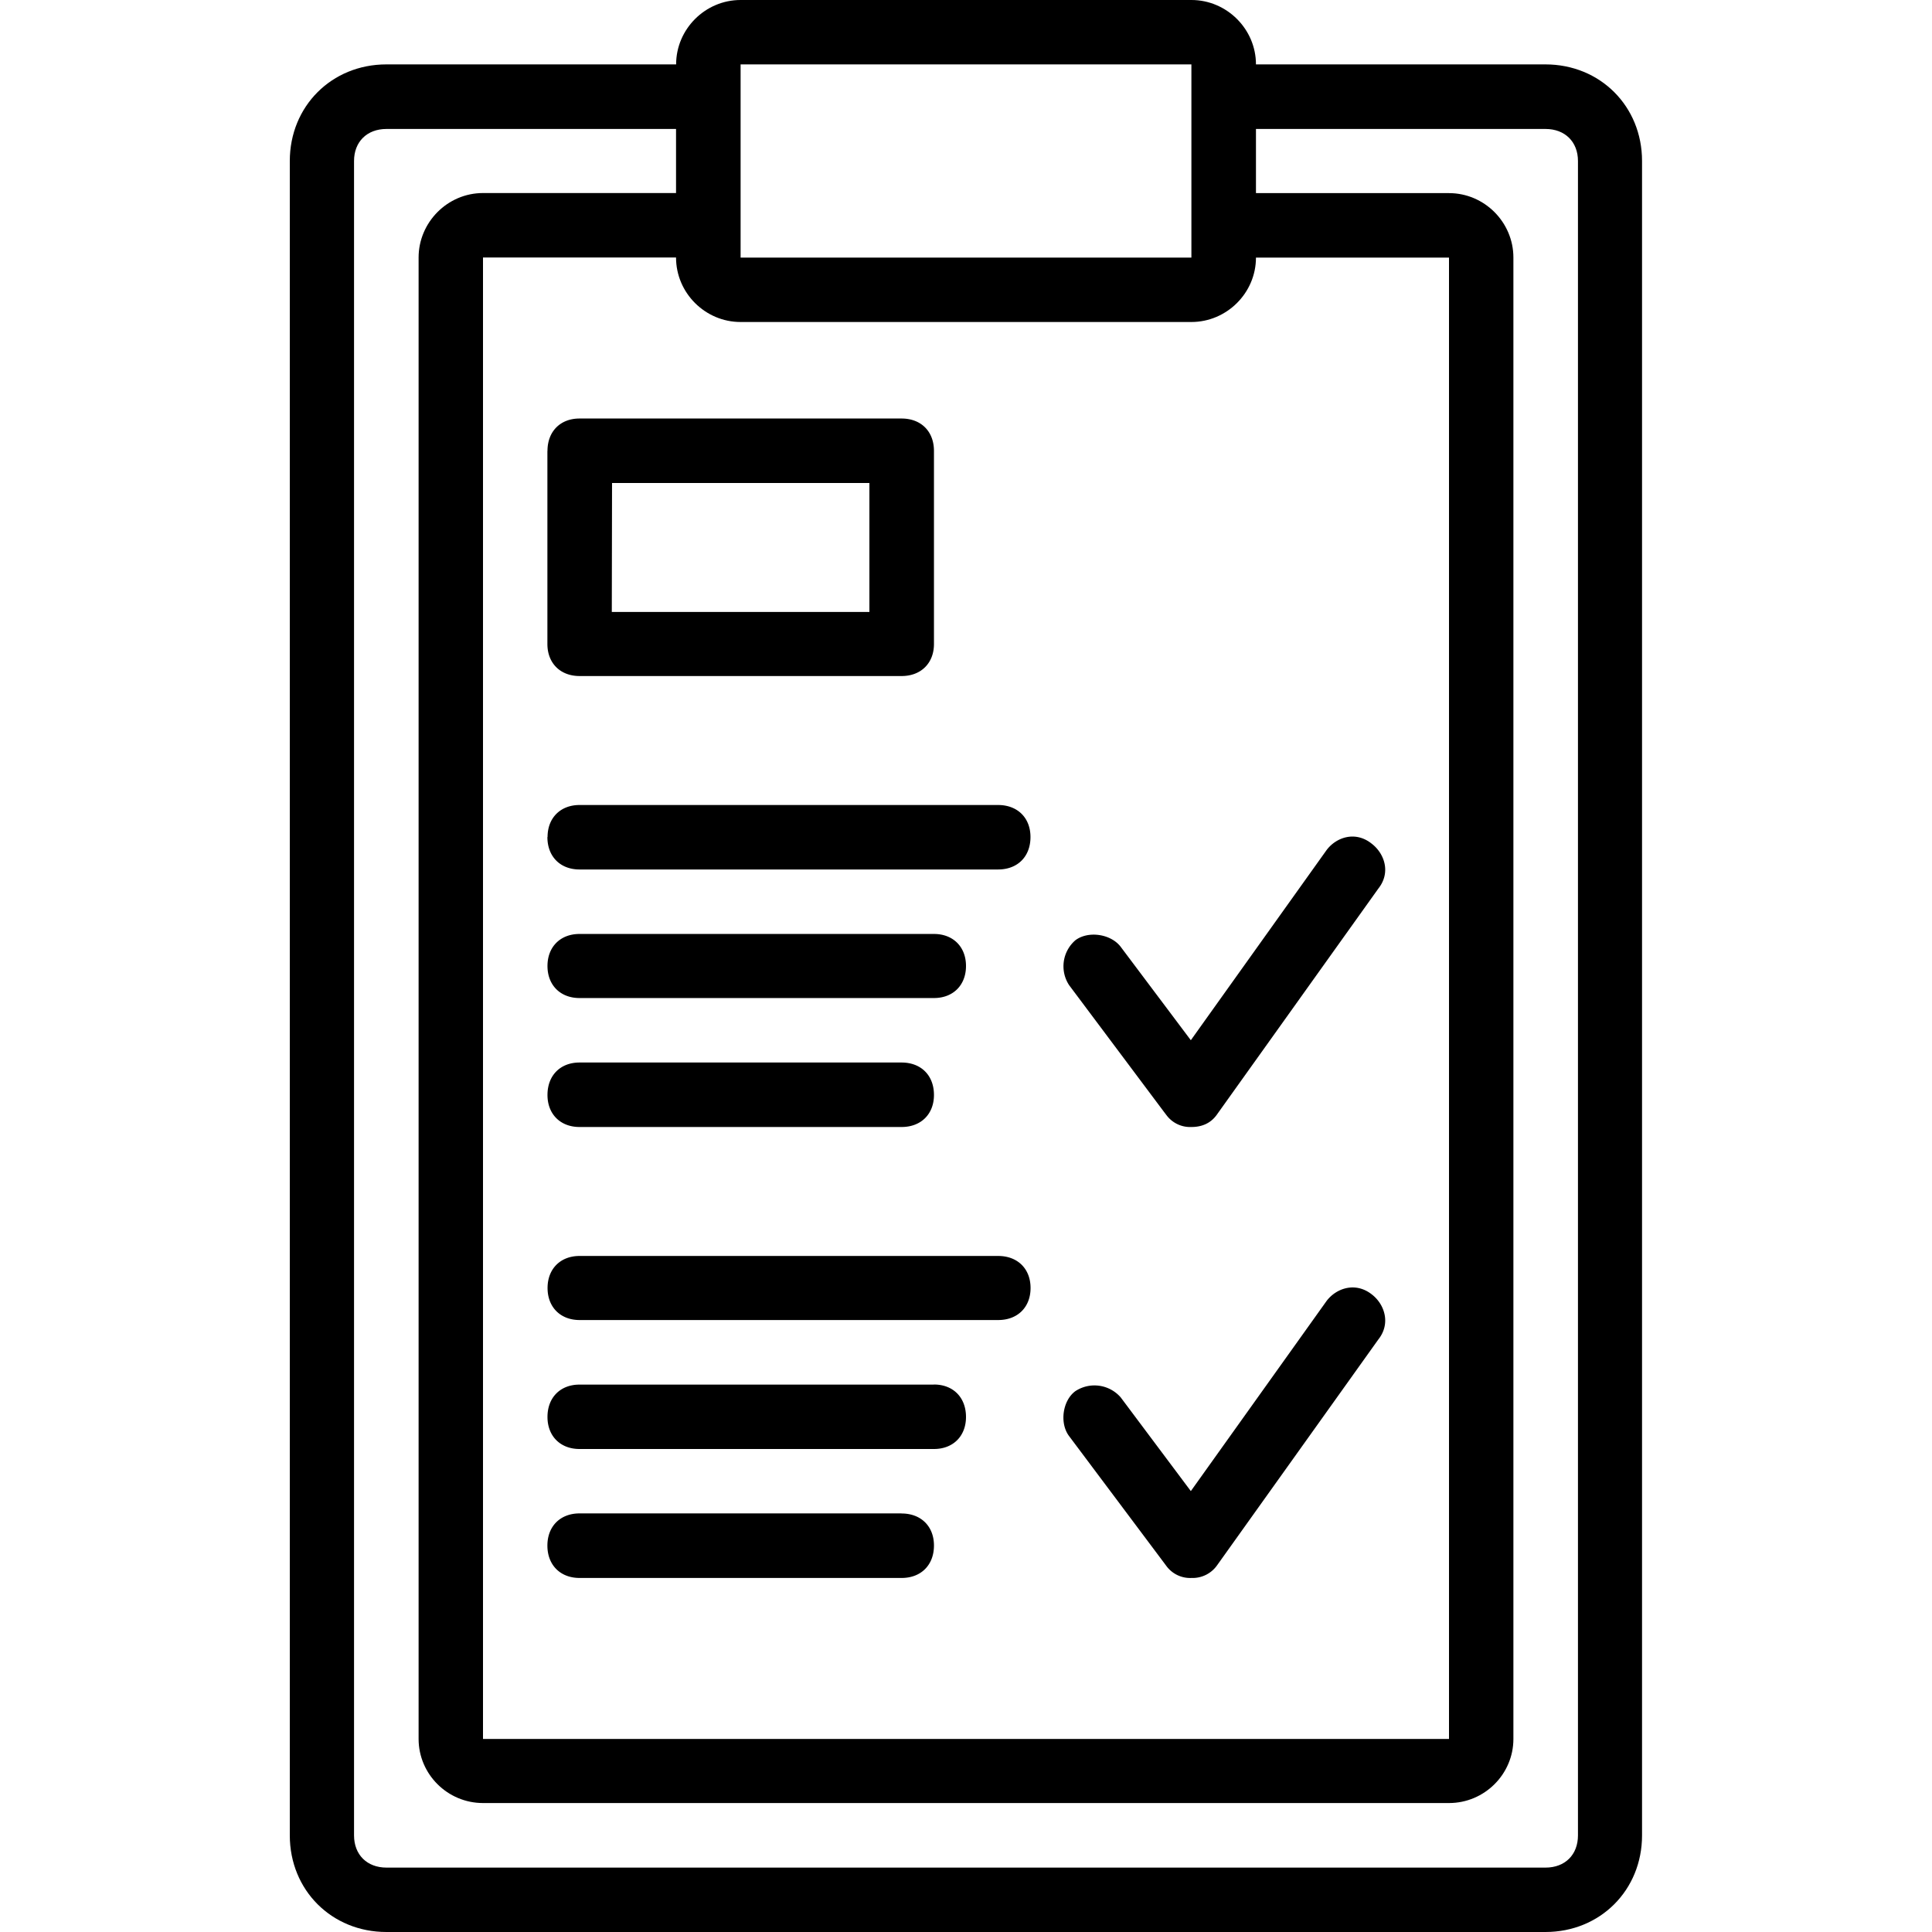 <svg xmlns="http://www.w3.org/2000/svg" width="32" height="32" viewBox="0 0 24 24">
    <path d="M19.2.8h-3.598c0-.44-.364-.8-.801-.8H9.199c-.437 0-.8.36-.8.8H4.8c-.68 0-1.2.52-1.2 1.2v20.8c0 .68.52 1.2 1.2 1.2h14.398c.68 0 1.2-.52 1.2-1.2V2c0-.68-.52-1.2-1.2-1.2zM9.2 4h5.6c.438 0 .802-.36.802-.8H18v18.402H6V3.199h2.398c0 .442.364.801.801.801zm0-3.2h5.6v2.4H9.2zm10.402 22c0 .24-.16.4-.403.4H4.801c-.242 0-.403-.16-.403-.4V2c0-.238.16-.398.403-.398h3.597v.796H6c-.441 0-.8.364-.8.801v18.403c0 .437.359.796.8.796h12c.441 0 .8-.359.8-.796V3.199c0-.437-.359-.8-.8-.8h-2.398v-.797h3.597c.242 0 .403.16.403.398zm0 0"/>
    <path d="M6.8 5.602V8c0 .238.16.398.4.398h4c.241 0 .402-.16.402-.398V5.602c0-.243-.16-.403-.403-.403h-4c-.238 0-.398.16-.398.403zM7.603 6H10.8v1.602H7.6zm0 0M6.8 10.398c0 .243.16.403.4.403h5.198c.243 0 .403-.16.403-.403 0-.238-.16-.398-.403-.398H7.2c-.238 0-.398.16-.398.398zm0 0M7.2 12.398h4.402c.238 0 .398-.16.398-.398 0-.238-.16-.398-.398-.398H7.199c-.238 0-.398.16-.398.398 0 .238.16.398.398.398zm0 0M7.2 14h4c.241 0 .402-.16.402-.398 0-.243-.16-.403-.403-.403h-4c-.238 0-.398.16-.398.403 0 .238.16.398.398.398zm0 0M14.457 13.809l.035.046a.366.366 0 0 0 .309.145c.12 0 .238-.04.32-.16l2-2.8c.16-.2.078-.438-.082-.56-.2-.16-.437-.082-.559.079l-1.687 2.363-.871-1.16c-.121-.16-.402-.203-.563-.082a.427.427 0 0 0-.078.558zm0 0M12.398 15.602H7.2c-.238 0-.398.16-.398.398 0 .238.16.398.398.398h5.2c.242 0 .402-.16.402-.398 0-.238-.16-.398-.403-.398zm0 0M11.602 17.2H7.199c-.238 0-.398.16-.398.402 0 .238.16.398.398.398h4.403c.238 0 .398-.16.398-.398 0-.243-.16-.403-.398-.403zm0 0M11.2 18.8h-4c-.24 0-.4.16-.4.4 0 .241.16.402.4.402h4c.241 0 .402-.16.402-.403 0-.238-.16-.398-.403-.398zm0 0M14.457 19.41l.035.047a.366.366 0 0 0 .309.145.372.372 0 0 0 .32-.16l2-2.801c.16-.2.078-.442-.082-.563-.2-.156-.437-.078-.559.082l-1.687 2.363-.871-1.164a.432.432 0 0 0-.563-.078c-.16.117-.199.399-.078.559zm0 0"/>
</svg>
